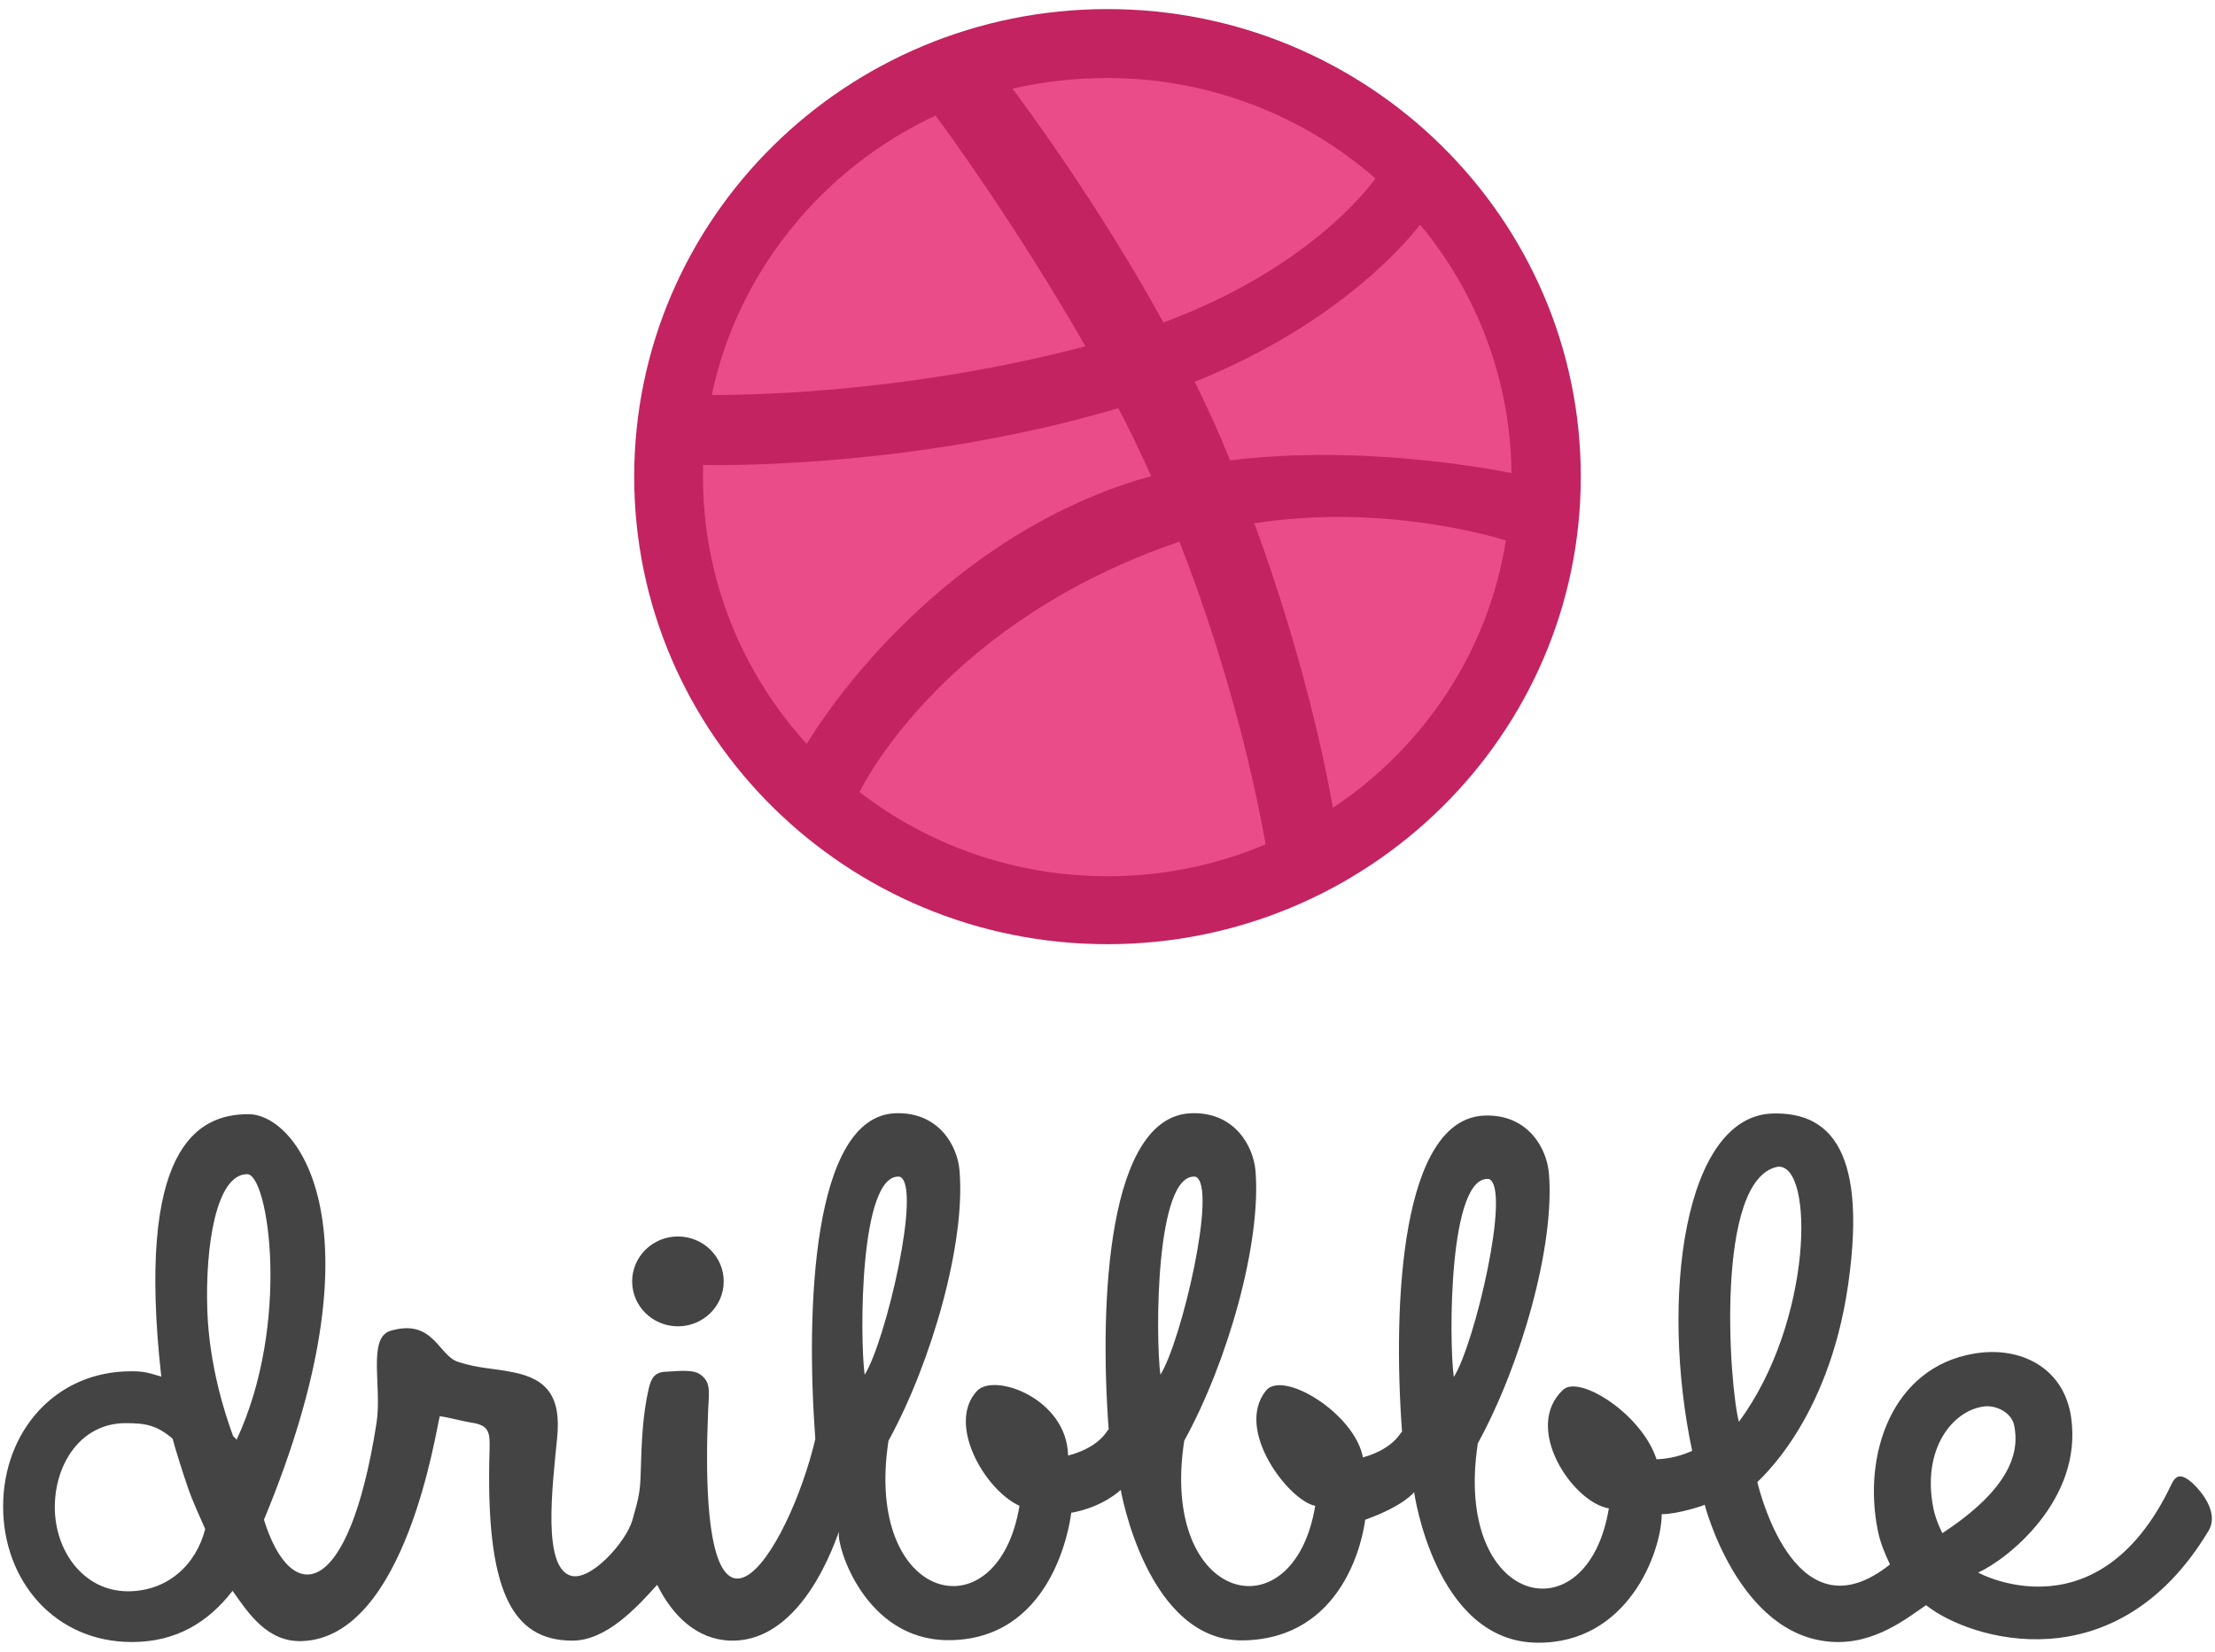 <svg width="122" height="91" viewBox="0 0 122 91" fill="none" xmlns="http://www.w3.org/2000/svg">
<g clip-path="url(#clip0_1818_1610)">
<path d="M61 50.987C74.822 50.987 86.027 39.916 86.027 26.259C86.027 12.601 74.822 1.53 61 1.53C47.179 1.53 35.974 12.601 35.974 26.259C35.974 39.916 47.179 50.987 61 50.987Z" fill="#EA4C89"/>
<path fill-rule="evenodd" clip-rule="evenodd" d="M61 0.5C46.608 0.5 34.931 12.038 34.931 26.259C34.931 40.479 46.608 52.017 61 52.017C75.364 52.017 87.069 40.479 87.069 26.259C87.069 12.038 75.364 0.5 61 0.5ZM78.219 12.374C81.329 16.117 83.196 20.895 83.252 26.063C82.517 25.923 75.166 24.443 67.758 25.365C67.588 25.002 67.447 24.61 67.277 24.219C66.825 23.158 66.316 22.068 65.807 21.034C74.006 17.738 77.739 12.988 78.219 12.374ZM61 4.3C66.655 4.3 71.829 6.395 75.759 9.831C75.364 10.39 71.999 14.832 64.082 17.766C60.435 11.144 56.391 5.724 55.769 4.886C57.438 4.495 59.191 4.3 61 4.3ZM51.528 6.367C52.122 7.149 56.08 12.597 59.784 19.079C49.379 21.817 40.19 21.761 39.201 21.761C40.643 14.944 45.308 9.272 51.528 6.367ZM38.72 26.287C38.72 26.063 38.72 25.84 38.72 25.616C39.681 25.644 50.482 25.784 61.594 22.487C62.244 23.716 62.838 24.974 63.404 26.231C63.121 26.315 62.81 26.398 62.527 26.482C51.048 30.142 44.94 40.144 44.431 40.982C40.897 37.099 38.72 31.93 38.72 26.287ZM61 48.274C55.854 48.274 51.104 46.541 47.344 43.636C47.739 42.826 52.263 34.221 64.817 29.891C64.874 29.863 64.902 29.863 64.959 29.835C68.097 37.853 69.369 44.586 69.709 46.514C67.023 47.659 64.082 48.274 61 48.274ZM73.413 44.502C73.186 43.161 71.999 36.735 69.087 28.829C76.07 27.739 82.178 29.527 82.941 29.779C81.98 35.897 78.417 41.178 73.413 44.502Z" fill="#C32361"/>
</g>
<path fill-rule="evenodd" clip-rule="evenodd" d="M120.543 81.53C120.166 81.262 119.867 81.224 119.62 81.734C115.382 90.73 108.244 86.238 108.959 86.634C110.545 85.919 114.706 82.653 114.081 78.123C113.705 75.354 111.286 74.129 108.712 74.576C104.227 75.341 102.589 80.088 103.421 84.286C103.564 85.013 103.824 85.6 104.097 86.187C99.04 90.232 97.025 82.576 96.791 81.657C96.778 81.606 100.704 78.404 101.796 70.761C102.94 62.76 100.34 61.293 97.675 61.344C92.748 61.433 91.422 71.526 93.203 79.935C93.06 79.973 92.358 80.356 91.24 80.394C90.434 77.906 86.989 75.724 86.092 76.566C83.843 78.672 86.638 82.78 88.614 83.099C87.431 90.258 80.021 88.484 81.398 79.514C83.804 75.124 85.65 68.579 85.312 64.636C85.195 63.245 84.142 61.37 81.763 61.459C77.187 61.637 76.693 71.73 77.225 78.901C77.2 78.723 76.94 79.769 75.067 80.292C74.625 77.881 70.66 75.444 69.724 76.617C67.982 78.799 71.011 82.691 72.441 82.959C71.258 90.117 63.848 88.344 65.226 79.374C67.644 74.984 69.477 68.451 69.152 64.508C69.035 63.118 67.982 61.242 65.603 61.331C61.027 61.51 60.533 71.603 61.066 78.774C61.04 78.595 60.78 79.68 58.83 80.19C58.765 77.051 54.787 75.622 53.825 76.617C52.122 78.404 54.215 82.066 56.152 82.959C54.969 90.117 47.559 88.344 48.937 79.374C51.342 74.984 53.188 68.438 52.85 64.496C52.746 63.118 51.693 61.242 49.314 61.331C44.737 61.51 44.374 72.113 44.907 79.284C43.398 85.626 38.342 93.537 39.004 77.676C39.069 76.566 39.135 76.145 38.575 75.724C38.147 75.405 37.184 75.558 36.664 75.571C36.027 75.597 35.858 75.967 35.728 76.515C35.403 77.944 35.338 79.335 35.286 81.236C35.261 82.13 35.182 82.538 34.831 83.75C34.48 84.962 32.504 87.17 31.412 86.8C29.904 86.289 30.398 82.117 30.684 79.246C30.918 76.975 30.164 75.967 28.24 75.597C27.109 75.367 26.42 75.405 25.25 75.035C24.132 74.691 23.885 72.624 21.519 73.313C20.219 73.695 21.051 76.388 20.739 78.391C19.205 88.229 16.02 88.497 14.538 83.725C21.194 67.698 16.449 61.382 13.68 61.382C10.794 61.382 7.492 63.334 8.883 75.839C8.207 75.648 7.999 75.546 7.245 75.546C3.045 75.533 0.172 78.876 0.172 82.997C0.172 87.119 3.045 90.462 7.258 90.462C9.741 90.462 11.483 89.352 12.809 87.642C13.667 88.854 14.72 90.487 16.644 90.411C22.364 90.194 24.028 78.672 24.223 78.021C24.834 78.11 25.419 78.289 25.978 78.378C26.914 78.519 26.992 78.889 26.966 79.807C26.719 87.642 28.188 90.385 31.529 90.385C33.388 90.385 35.052 88.586 36.196 87.31C37.054 89.045 38.406 90.334 40.24 90.385C44.66 90.487 46.363 83.571 46.207 84.477C46.09 85.192 47.637 90.334 52.2 90.36C57.842 90.385 58.895 84.299 59.012 83.278C59.038 83.099 59.025 83.074 59.012 83.278C59.012 83.291 59.012 83.316 59.012 83.342C60.806 83.01 61.729 82.079 61.729 82.079C61.729 82.079 63.172 90.462 68.489 90.372C74.015 90.27 75.067 84.771 75.198 83.699C75.223 83.469 75.211 83.444 75.198 83.699C75.198 83.712 75.198 83.725 75.198 83.725C77.329 82.959 77.889 82.206 77.889 82.206C77.889 82.206 79.033 90.424 84.649 90.5C89.654 90.564 91.513 85.524 91.526 83.418C92.371 83.431 93.931 82.921 93.892 82.895C93.892 82.895 95.725 90.079 100.847 90.449C103.252 90.627 105.059 89.122 106.086 88.433C108.504 90.36 116.552 92.81 121.635 84.35C122.363 83.15 120.816 81.709 120.543 81.53ZM7.05 87.667C4.593 87.667 3.019 85.434 3.019 83.035C3.019 80.637 4.462 78.404 6.92 78.404C8.025 78.404 8.636 78.519 9.507 79.259C9.663 79.858 10.105 81.249 10.326 81.887C10.612 82.729 10.963 83.457 11.301 84.235C10.794 86.251 9.182 87.667 7.05 87.667ZM13.03 79.323C12.926 79.157 12.952 79.259 12.835 79.106C12.393 77.906 11.522 75.227 11.418 72.177C11.301 68.732 11.886 64.687 13.615 64.687C14.785 64.687 16.033 72.879 13.03 79.323ZM47.624 75.737C47.351 73.695 47.338 64.572 49.561 64.827C50.796 65.312 48.781 73.912 47.624 75.737ZM63.913 75.737C63.64 73.695 63.627 64.572 65.85 64.827C67.085 65.312 65.07 73.912 63.913 75.737ZM80.073 75.865C79.799 73.823 79.787 64.7 82.01 64.955C83.245 65.427 81.23 74.04 80.073 75.865ZM97.909 64.279C99.95 64.075 99.859 72.815 95.777 78.327C95.244 76.337 94.438 64.968 97.909 64.279ZM106.489 83.099C105.839 79.846 107.529 77.715 109.271 77.485C109.883 77.396 110.767 77.778 110.935 78.506C111.222 79.871 110.896 81.9 106.983 84.465C106.997 84.477 106.632 83.814 106.489 83.099ZM37.34 73.07C38.731 73.07 39.862 71.96 39.862 70.595C39.862 69.23 38.731 68.119 37.34 68.119C35.949 68.119 34.818 69.23 34.818 70.595C34.818 71.96 35.949 73.07 37.34 73.07Z" fill="#444444"/>
<defs>
<clipPath id="clip0_1818_1610">
<rect width="52.138" height="51.517" fill="white" transform="translate(34.931 0.5)"/>
</clipPath>
</defs>
</svg>
